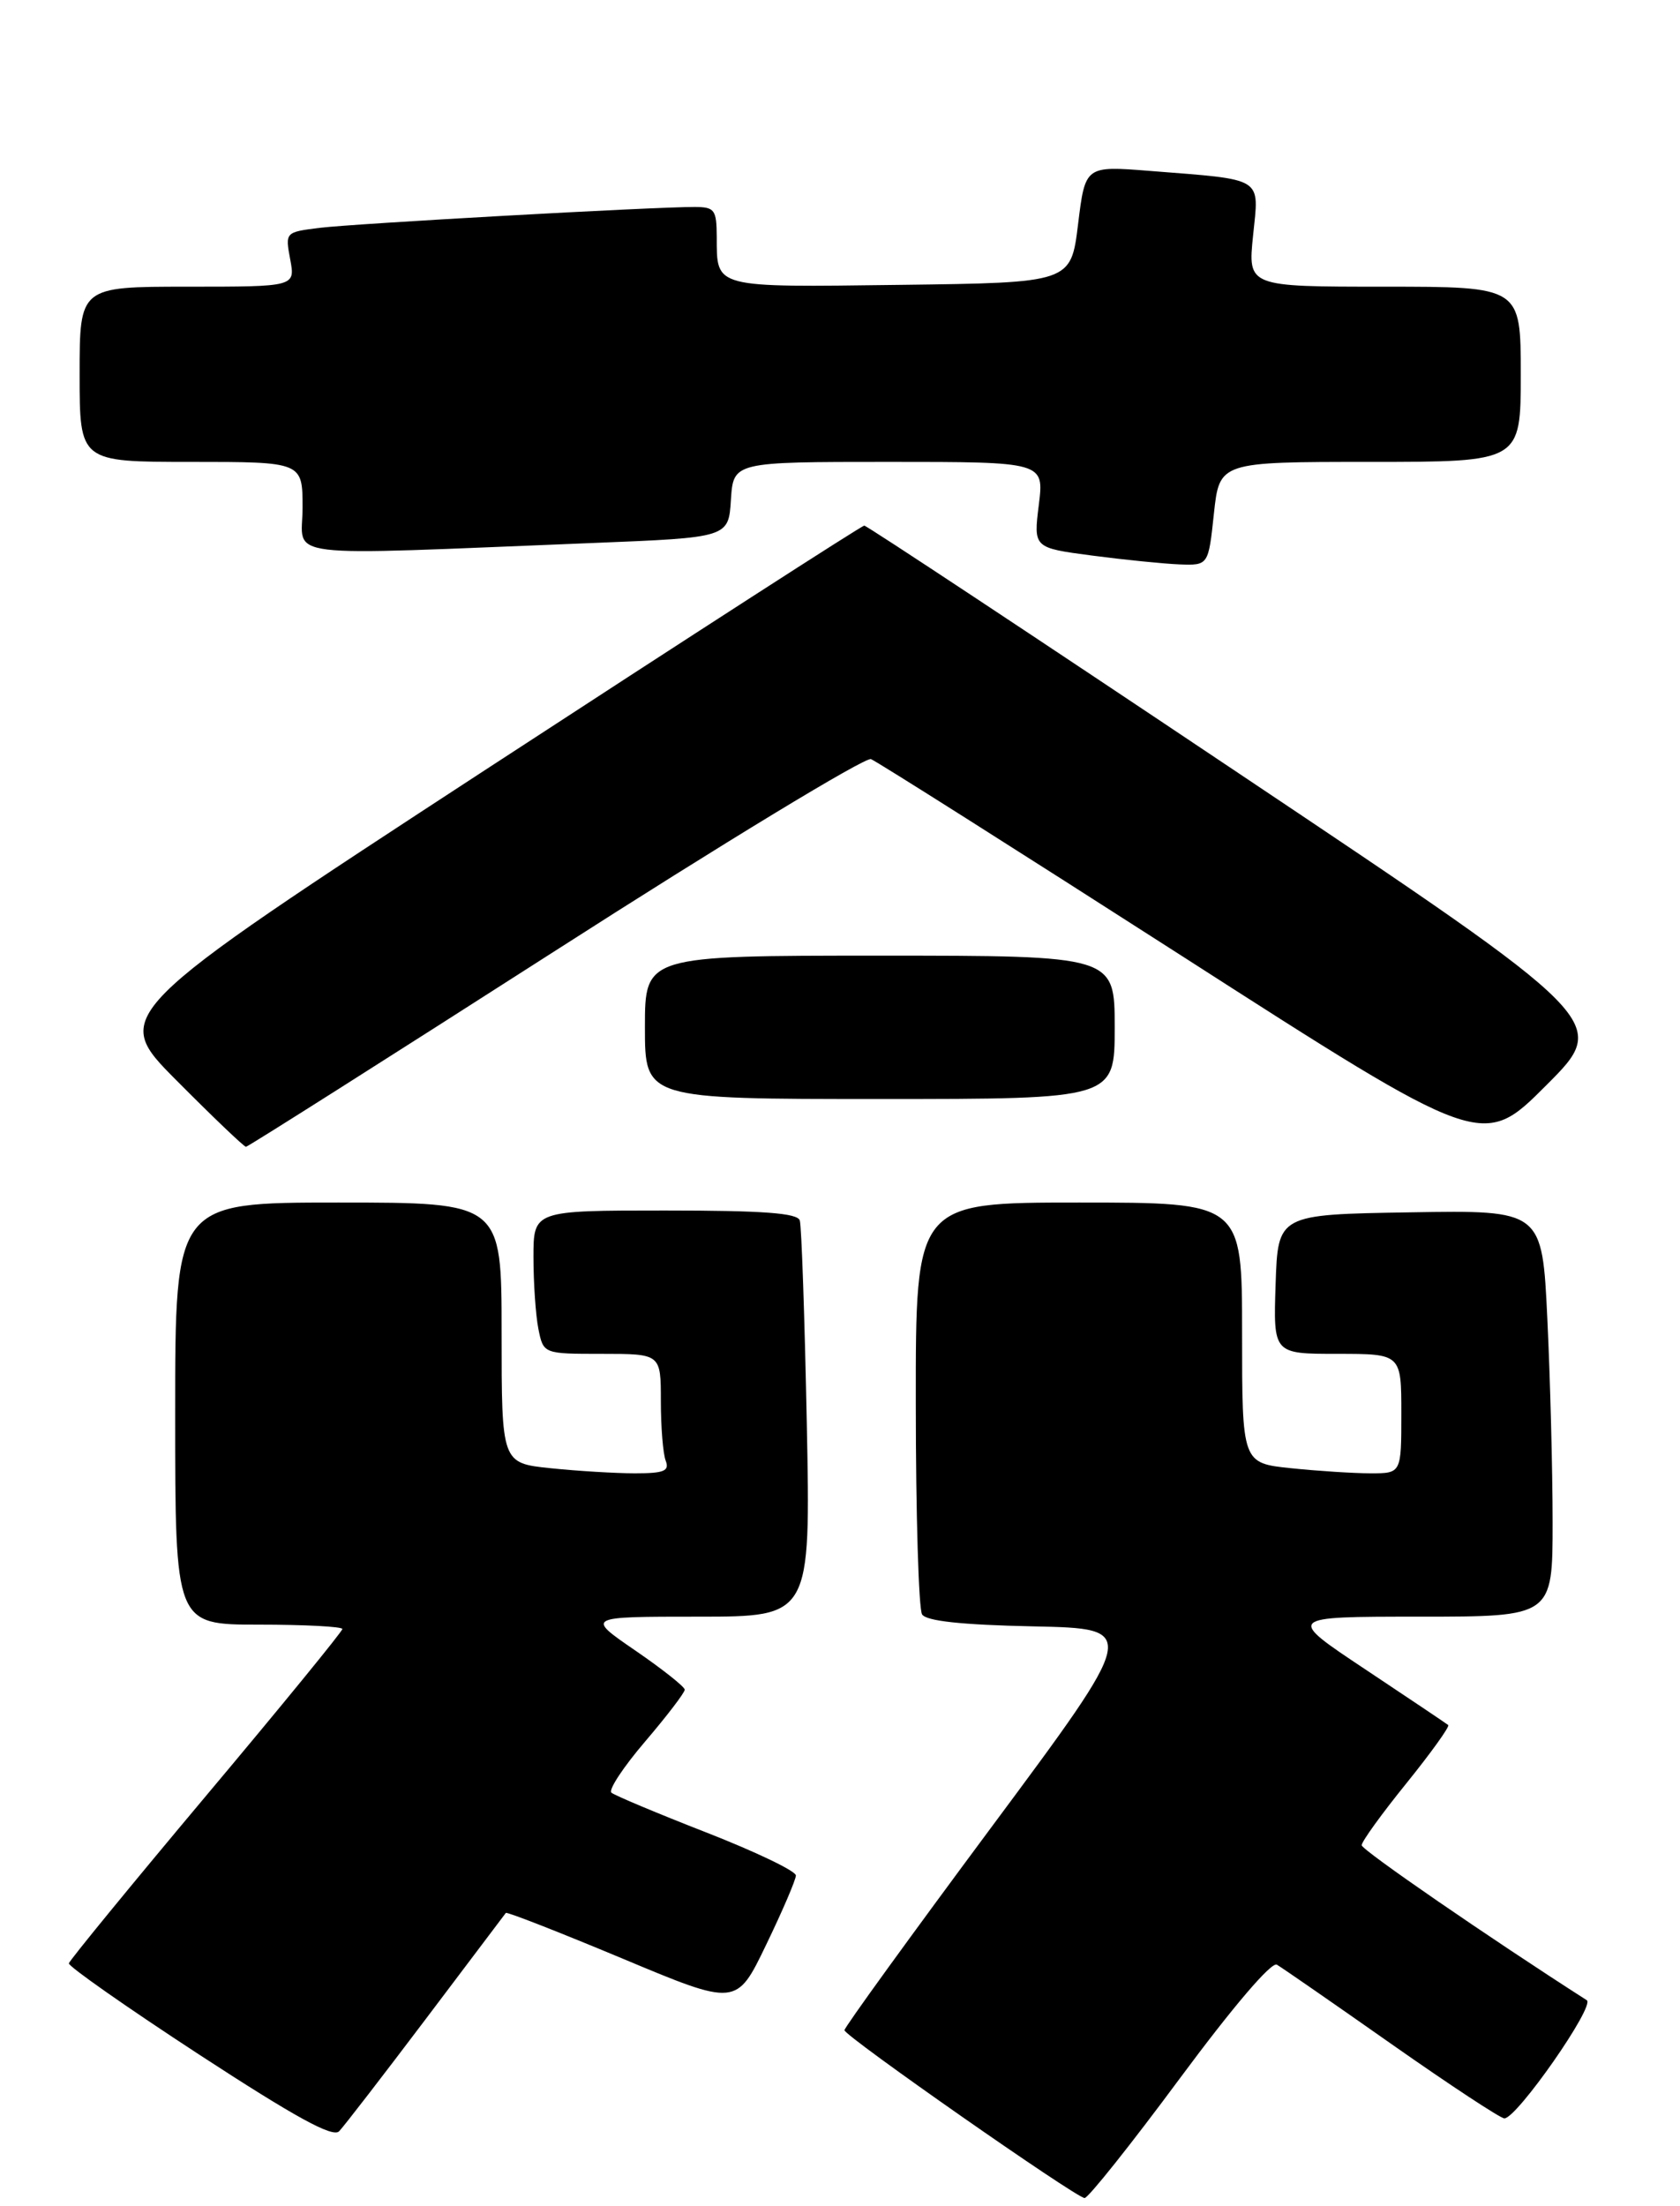 <?xml version="1.0" encoding="UTF-8" standalone="no"?>
<!DOCTYPE svg PUBLIC "-//W3C//DTD SVG 1.1//EN" "http://www.w3.org/Graphics/SVG/1.1/DTD/svg11.dtd" >
<svg xmlns="http://www.w3.org/2000/svg" xmlns:xlink="http://www.w3.org/1999/xlink" version="1.1" viewBox="0 0 211 277">
 <g >
 <path fill="currentColor"
d=" M 148.15 261.02 C 154.85 251.98 159.69 246.30 160.37 246.70 C 160.99 247.06 167.48 251.55 174.78 256.68 C 182.09 261.81 188.46 266.00 188.94 266.00 C 190.51 266.00 200.38 251.85 199.29 251.16 C 186.97 243.27 171.04 232.31 171.02 231.70 C 171.01 231.25 173.54 227.75 176.64 223.92 C 179.74 220.08 182.10 216.79 181.89 216.61 C 181.67 216.43 177.00 213.29 171.51 209.64 C 161.52 203.00 161.52 203.00 178.26 203.00 C 195.00 203.00 195.00 203.00 195.00 191.16 C 195.00 184.65 194.70 173.16 194.34 165.63 C 193.69 151.95 193.69 151.95 177.09 152.23 C 160.50 152.50 160.50 152.50 160.21 161.25 C 159.92 170.00 159.92 170.00 167.96 170.00 C 176.00 170.00 176.00 170.00 176.00 177.50 C 176.00 185.00 176.00 185.00 172.15 185.00 C 170.03 185.00 165.53 184.71 162.15 184.36 C 156.00 183.72 156.00 183.72 156.00 167.36 C 156.00 151.00 156.00 151.00 135.50 151.00 C 115.00 151.00 115.00 151.00 115.02 176.25 C 115.02 190.14 115.38 202.05 115.81 202.72 C 116.34 203.55 120.76 204.03 129.81 204.22 C 143.04 204.50 143.04 204.50 124.52 229.43 C 114.33 243.15 106.02 254.62 106.06 254.93 C 106.13 255.71 135.19 276.00 136.22 276.00 C 136.68 276.00 142.05 269.26 148.15 261.02 Z  M 53.49 253.50 C 58.88 246.35 63.40 240.37 63.53 240.20 C 63.66 240.04 70.23 242.61 78.13 245.91 C 92.50 251.93 92.50 251.93 96.22 244.21 C 98.27 239.97 99.95 236.05 99.96 235.50 C 99.98 234.95 94.93 232.53 88.74 230.11 C 82.56 227.70 77.18 225.44 76.79 225.10 C 76.39 224.75 78.31 221.85 81.04 218.66 C 83.77 215.46 86.00 212.54 86.00 212.17 C 85.99 211.80 83.20 209.59 79.79 207.25 C 73.59 203.00 73.59 203.00 87.70 203.00 C 101.81 203.00 101.81 203.00 101.33 178.75 C 101.06 165.41 100.67 153.94 100.45 153.25 C 100.16 152.32 95.88 152.00 83.53 152.00 C 67.00 152.00 67.00 152.00 67.00 157.87 C 67.00 161.11 67.28 165.16 67.62 166.87 C 68.25 170.00 68.25 170.00 75.62 170.00 C 83.00 170.00 83.00 170.00 83.00 175.92 C 83.00 179.17 83.27 182.55 83.61 183.42 C 84.10 184.71 83.41 185.00 79.75 185.00 C 77.30 185.00 72.53 184.71 69.15 184.36 C 63.00 183.72 63.00 183.72 63.00 167.36 C 63.00 151.00 63.00 151.00 42.50 151.00 C 22.00 151.00 22.00 151.00 22.00 177.50 C 22.00 204.00 22.00 204.00 32.50 204.00 C 38.28 204.00 43.00 204.25 43.00 204.55 C 43.00 204.85 35.31 214.27 25.90 225.47 C 16.50 236.67 8.74 246.15 8.65 246.53 C 8.57 246.90 15.93 252.06 25.00 257.98 C 37.09 265.86 41.79 268.44 42.59 267.62 C 43.19 267.00 48.09 260.65 53.49 253.50 Z  M 69.70 119.41 C 90.80 105.88 108.66 95.04 109.39 95.32 C 110.11 95.60 127.69 106.73 148.46 120.05 C 186.21 144.28 186.21 144.28 194.20 136.28 C 202.19 128.29 202.19 128.29 155.65 97.15 C 130.06 80.02 108.86 66.00 108.55 66.00 C 108.23 66.00 86.81 79.81 60.94 96.68 C 13.91 127.37 13.91 127.37 22.18 135.68 C 26.73 140.26 30.65 144.00 30.89 144.00 C 31.13 144.00 48.59 132.93 69.70 119.41 Z  M 140.00 129.00 C 140.00 120.00 140.00 120.00 110.50 120.00 C 81.00 120.00 81.00 120.00 81.00 129.00 C 81.00 138.00 81.00 138.00 110.50 138.00 C 140.00 138.00 140.00 138.00 140.00 129.00 Z  M 152.46 64.50 C 153.16 58.00 153.16 58.00 172.08 58.00 C 191.00 58.00 191.00 58.00 191.00 47.00 C 191.00 36.00 191.00 36.00 173.86 36.00 C 156.72 36.00 156.72 36.00 157.38 29.58 C 158.14 22.14 158.91 22.61 144.40 21.46 C 136.30 20.82 136.30 20.82 135.40 28.16 C 134.50 35.50 134.50 35.50 113.07 35.77 C 89.47 36.07 90.04 36.22 90.02 29.75 C 90.00 26.33 89.76 26.00 87.25 25.99 C 82.17 25.97 44.55 28.07 40.15 28.61 C 35.82 29.15 35.81 29.16 36.45 32.58 C 37.09 36.00 37.09 36.00 23.55 36.00 C 10.00 36.00 10.00 36.00 10.00 47.00 C 10.00 58.00 10.00 58.00 24.00 58.00 C 38.00 58.00 38.00 58.00 38.00 63.75 C 38.00 70.25 34.18 69.79 74.50 68.18 C 91.50 67.50 91.50 67.50 91.80 62.75 C 92.11 58.00 92.11 58.00 111.63 58.00 C 131.14 58.00 131.14 58.00 130.47 63.39 C 129.80 68.79 129.80 68.79 137.15 69.76 C 141.19 70.29 146.14 70.79 148.13 70.87 C 151.77 71.00 151.77 71.00 152.46 64.50 Z "/>
</g>
</svg>
